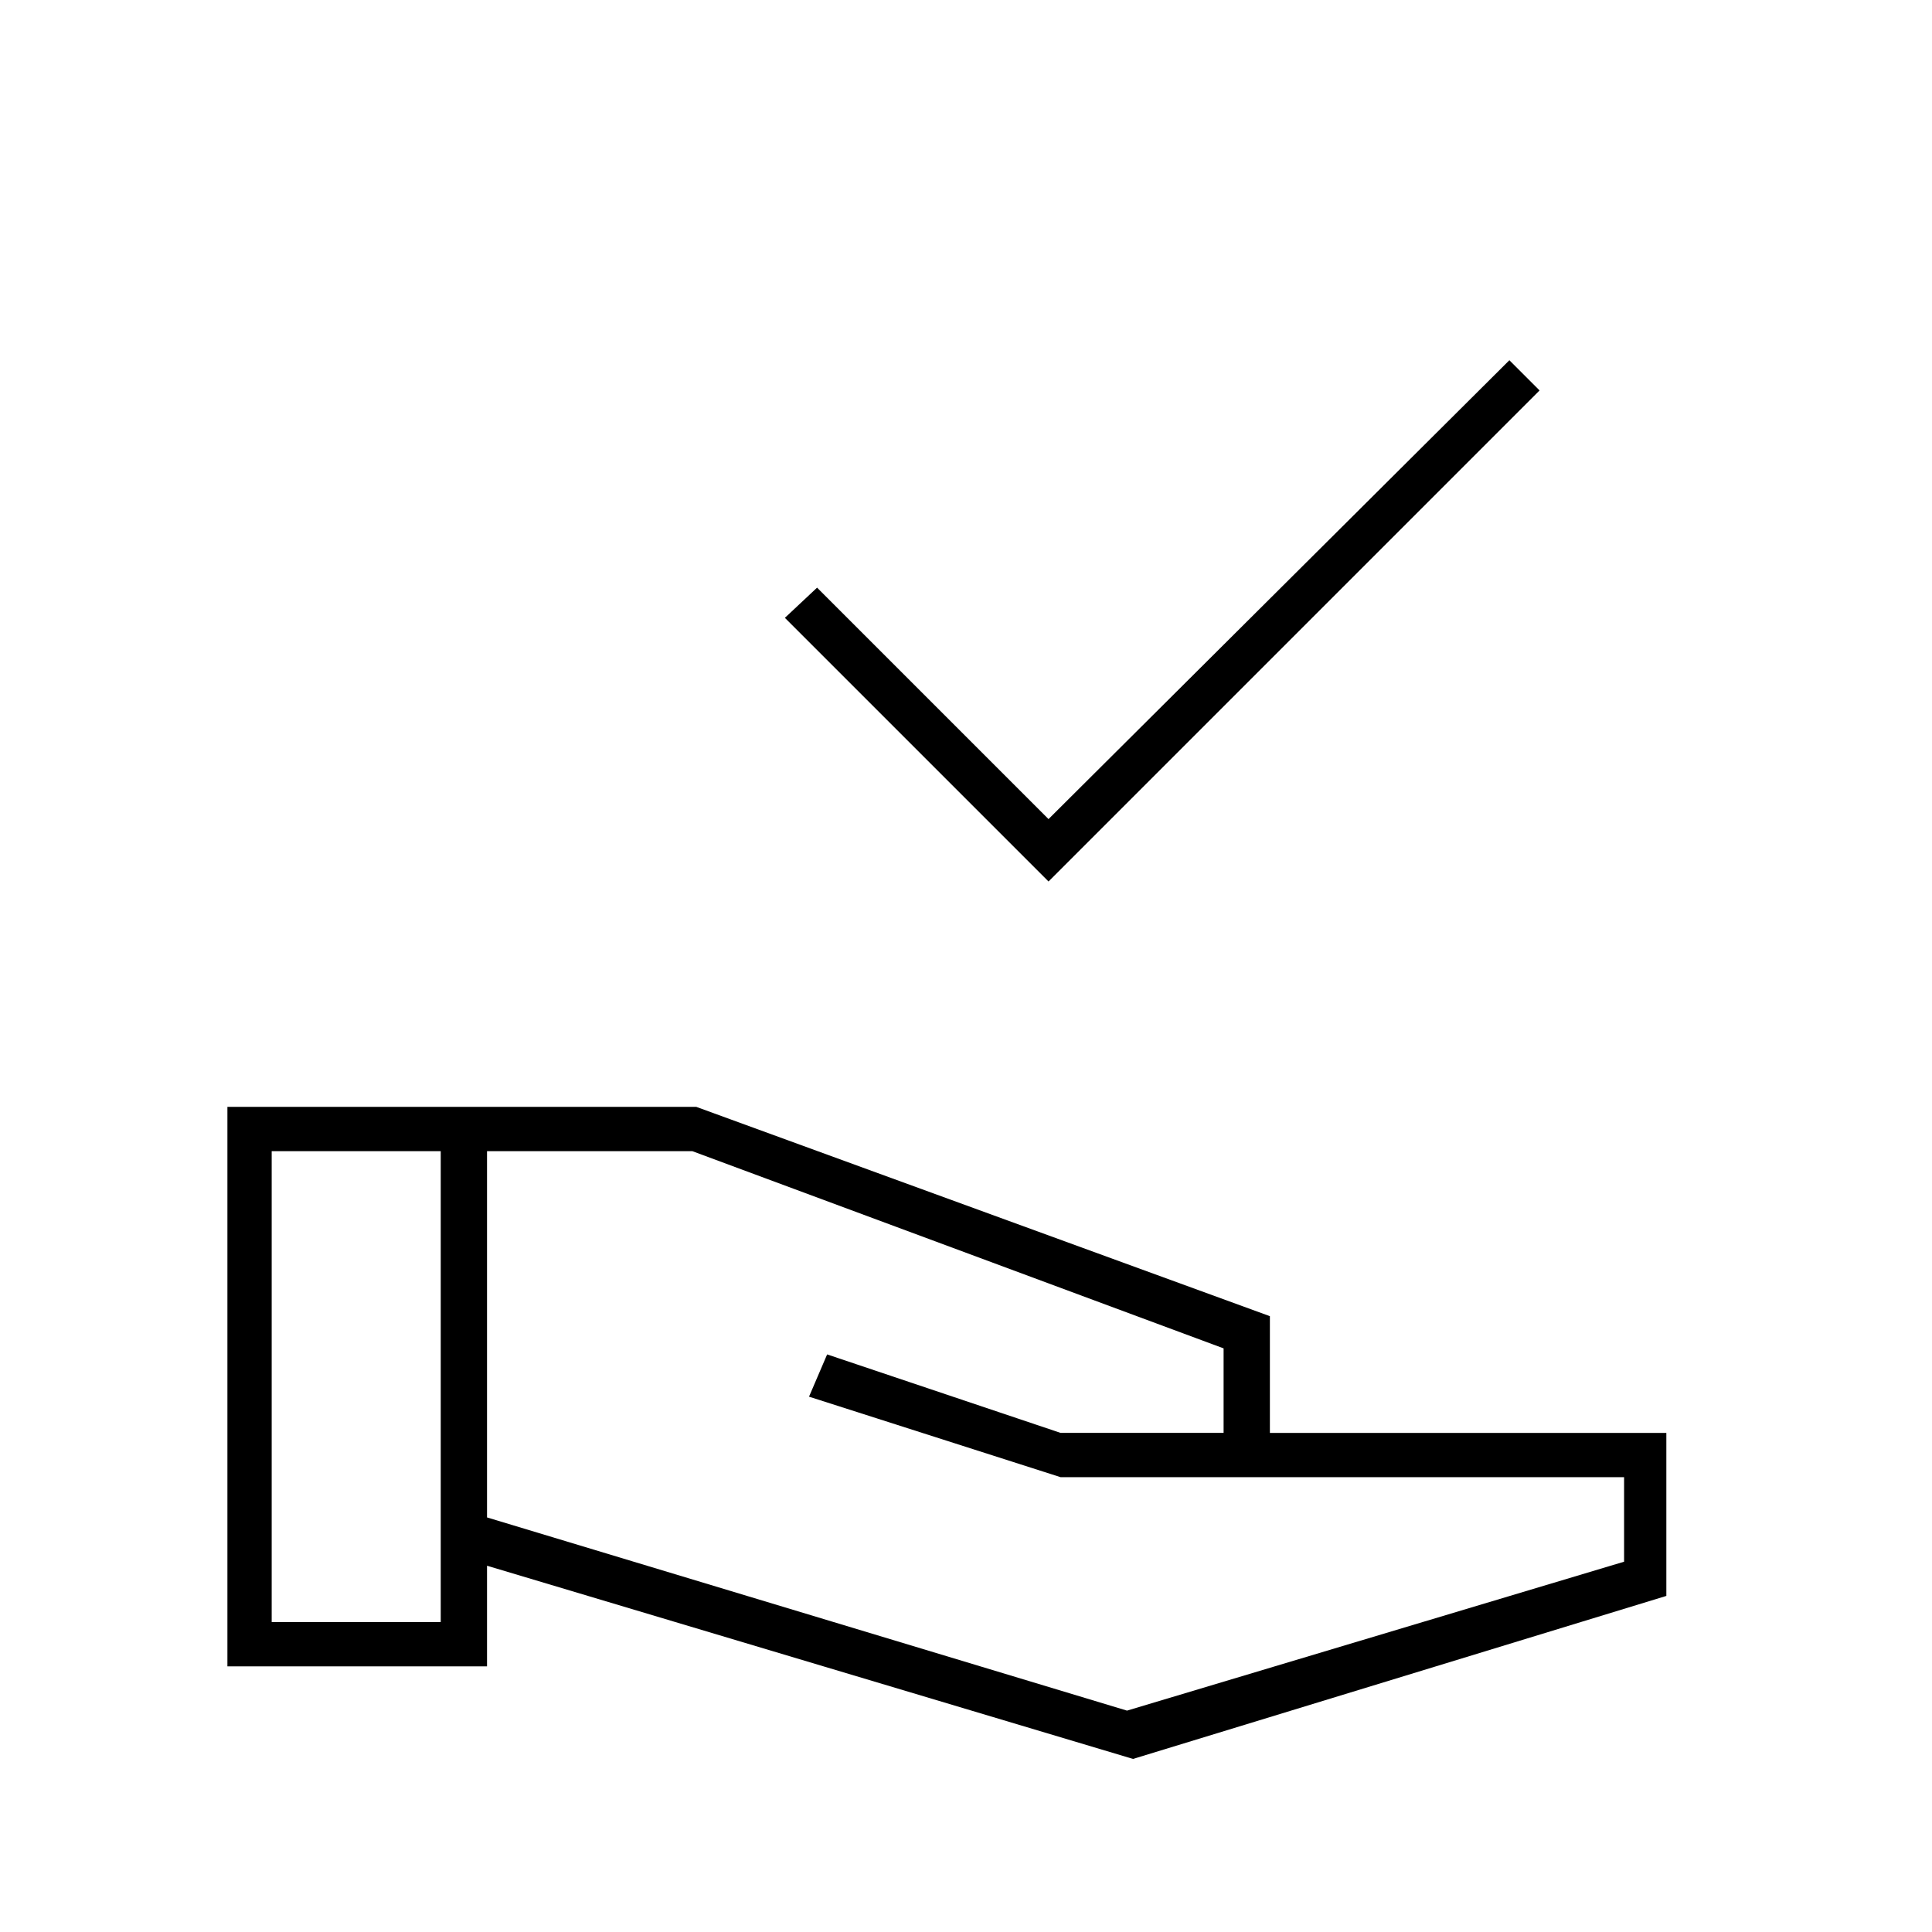 <svg xmlns="http://www.w3.org/2000/svg" width="48" height="48" viewBox="0 -960 960 960"><path d="M521-522 390-653l16-15 115 115 229-228 15 15-244 244Zm42 436-321-96v50H113v-278h233l285 104v58h197v81L563-86Zm-428-68h84v-234h-84v234Zm425 44 247-74v-42H527l-125-40 9-21 116 39h81v-42l-264-98H242v182l318 96Z"/></svg>
